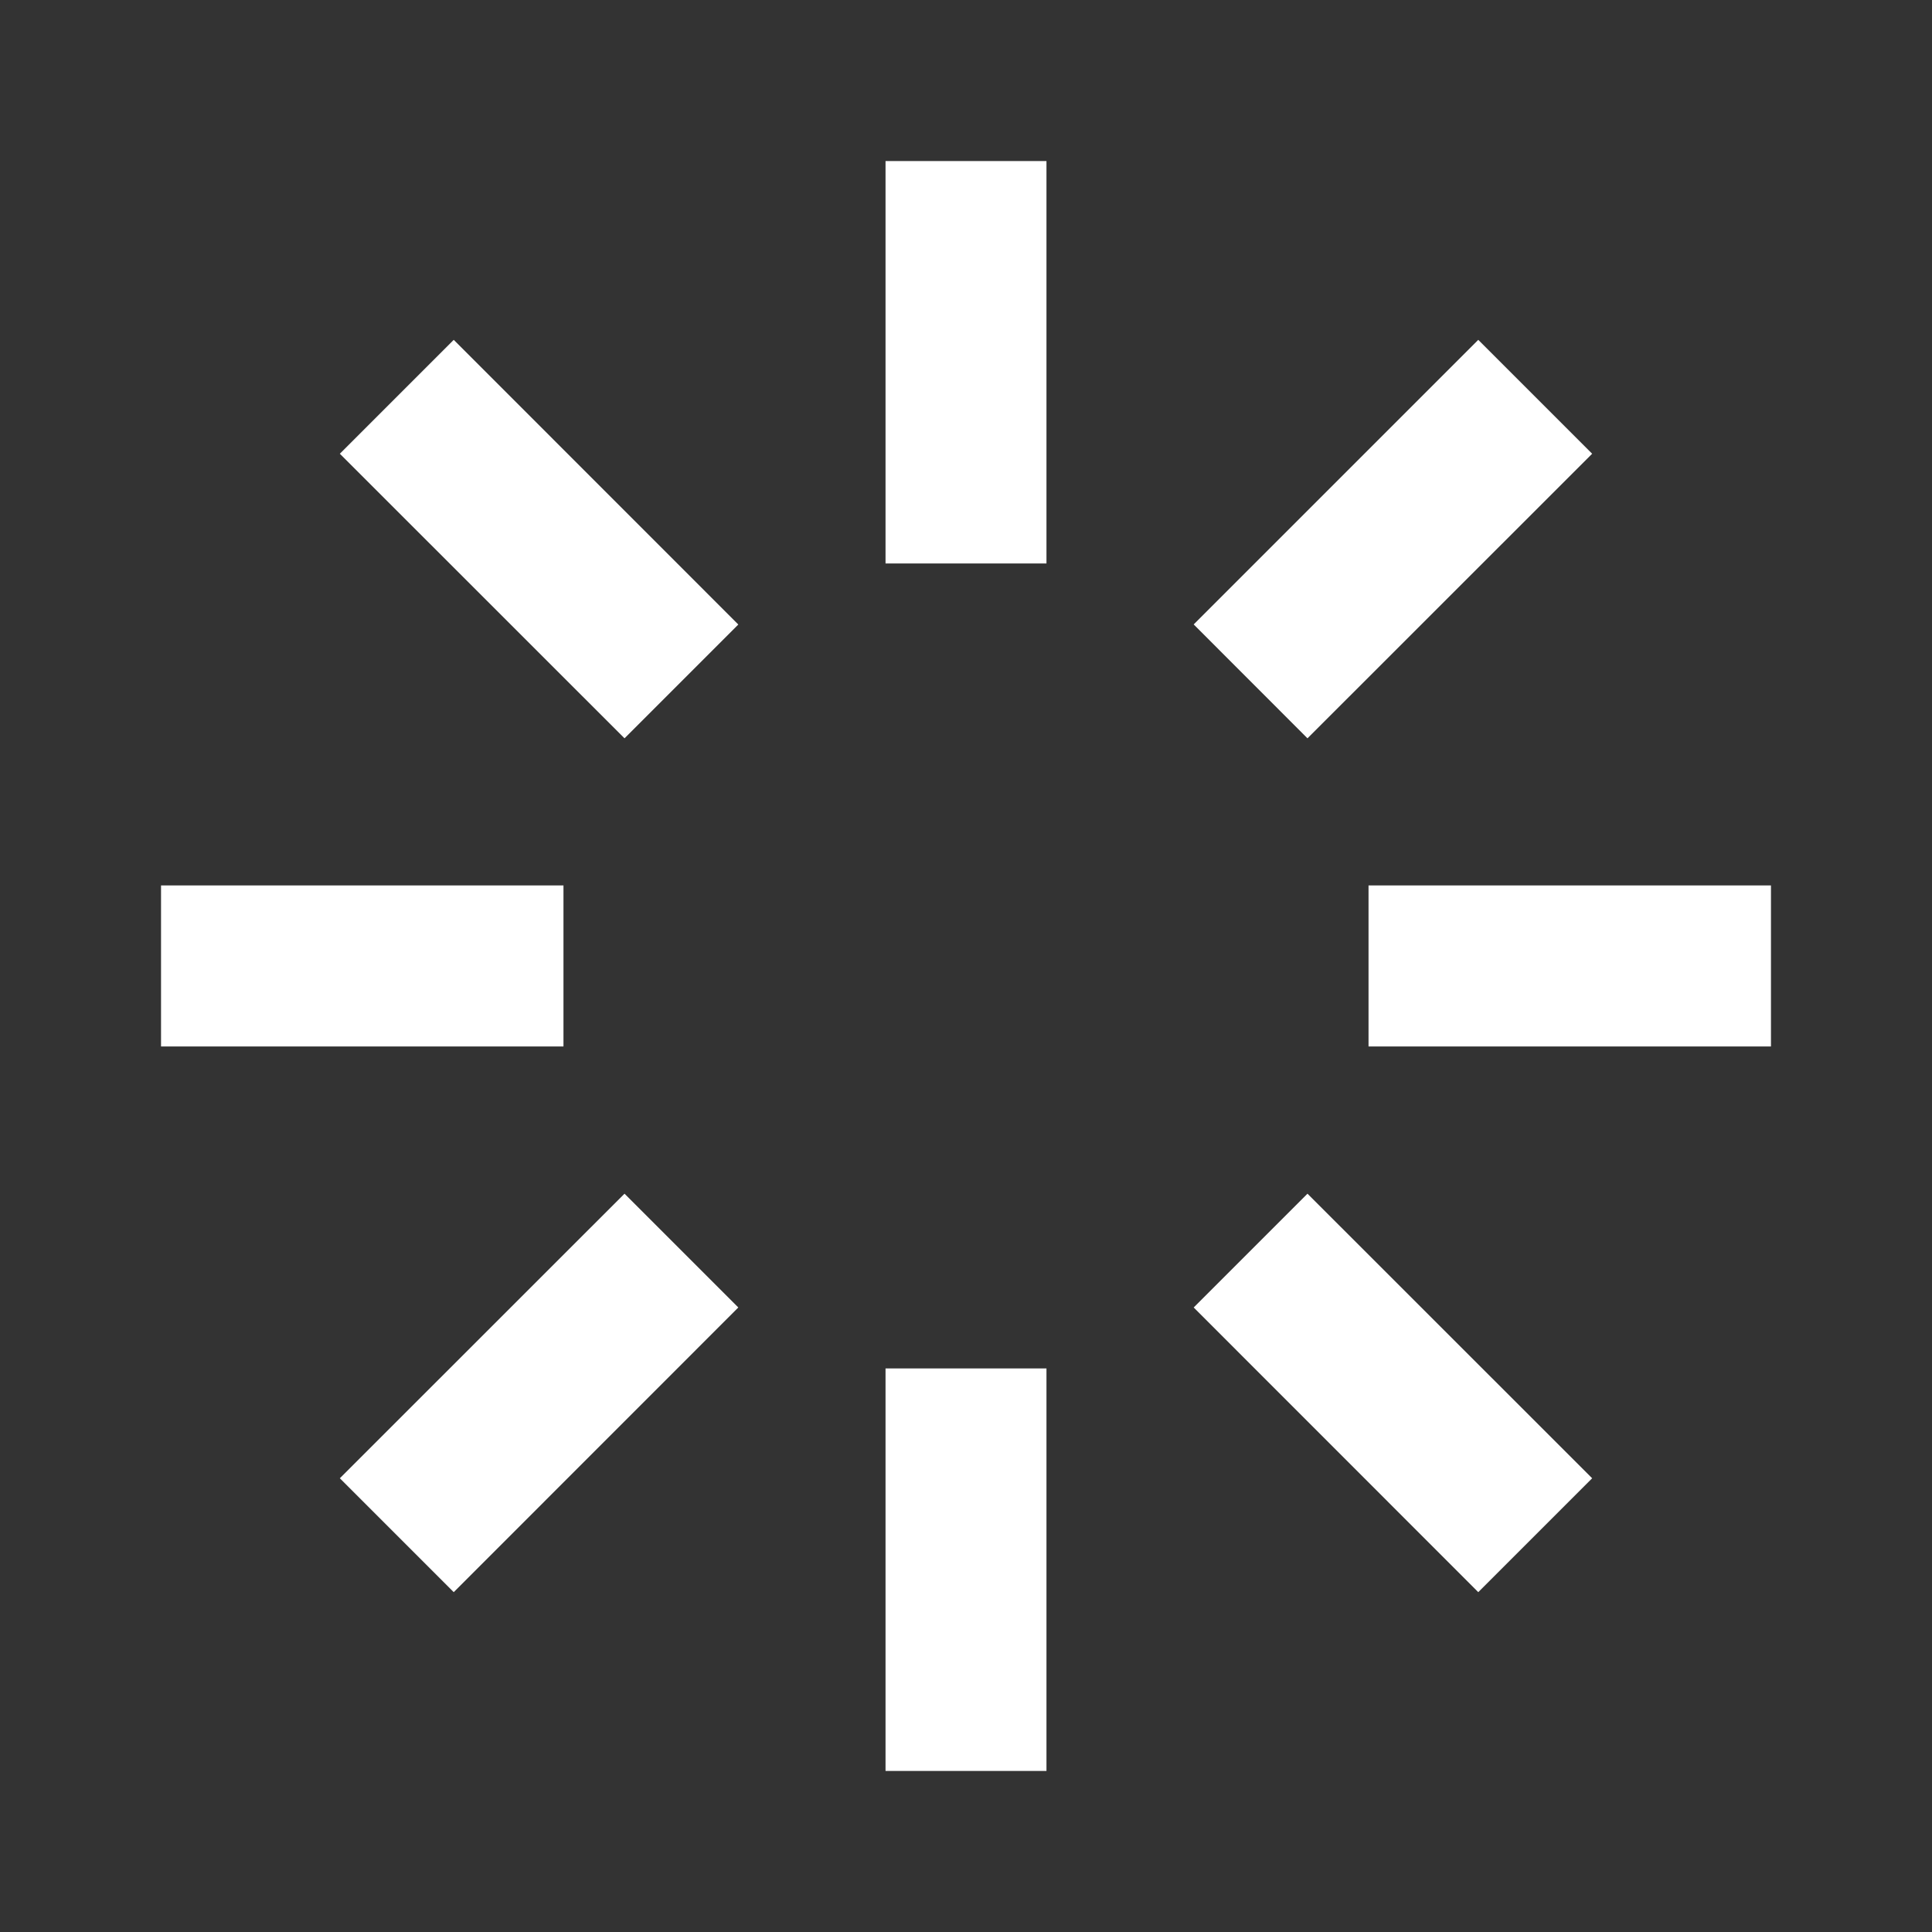 <svg width="20" height="20" viewBox="0 0 20 20" fill="none" xmlns="http://www.w3.org/2000/svg">
<rect x="0" y="0" width="20" height="20" fill="#333333" stroke="none"/>
<path d="M1.667 9.166H5.833V10.833H1.667V9.166ZM14.167 9.166H18.333V10.833H14.167V9.166ZM9.167 14.166H10.833V18.333H9.167V14.166ZM9.167 1.667H10.833V5.833H9.167V1.667ZM3.518 4.697L4.697 3.518L7.643 6.465L6.465 7.643L3.518 4.697ZM16.482 15.303L15.303 16.482L12.357 13.535L13.535 12.357L16.482 15.303ZM6.465 12.357L7.643 13.535L4.697 16.482L3.518 15.303L6.465 12.357ZM12.357 6.464L15.303 3.518L16.482 4.697L13.535 7.643L12.357 6.464Z" fill="white"/>
</svg>

